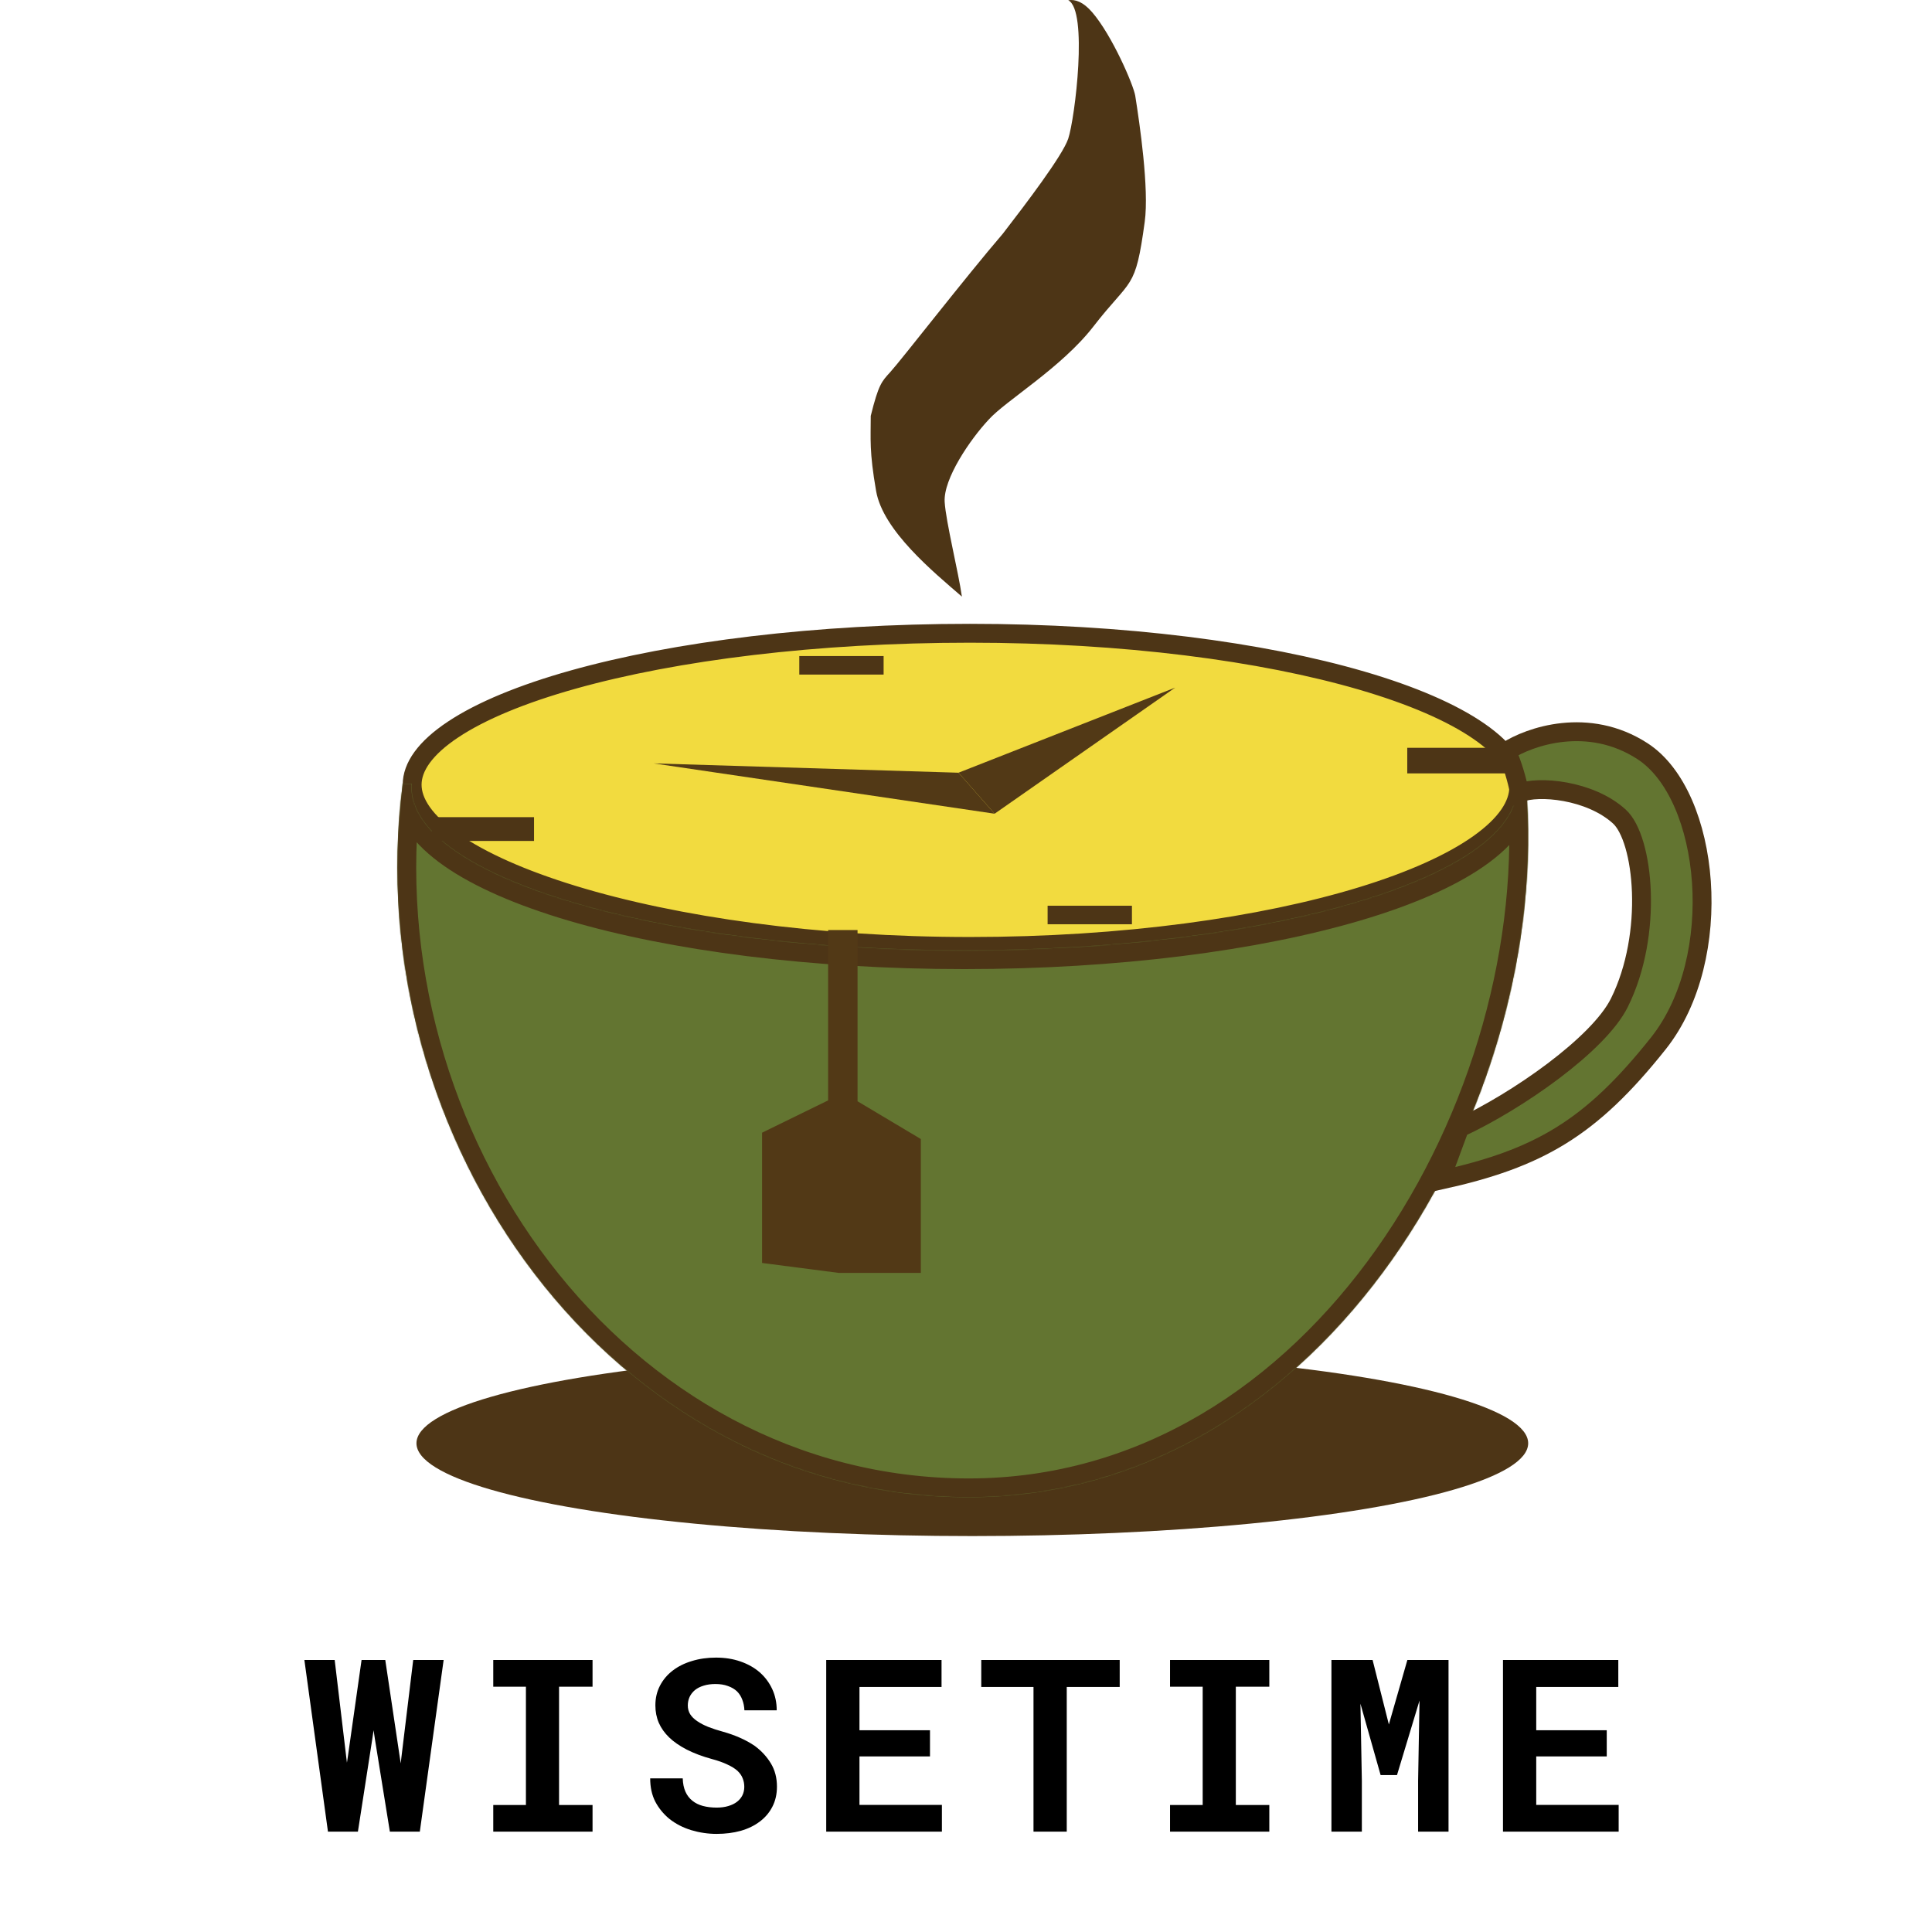 <svg width="2048" height="2048" viewBox="0 0 2048 2048" fill="none" xmlns="http://www.w3.org/2000/svg">
<g clip-path="url(#clip0_5_4)">
<ellipse cx="1030.7" cy="1529.92" rx="589.239" ry="98.378" fill="#4D3516"/>
<path d="M1609.94 834.283C1609.94 853.261 1596.69 873.782 1567.64 894.403C1538.91 914.797 1496.71 933.8 1443.68 950.041C1337.75 982.486 1190.83 1003.26 1028.15 1003.26C865.502 1003.26 716.2 981.883 607.875 948.819C553.65 932.267 510.229 912.949 480.588 892.294C450.555 871.367 436.884 850.694 436.884 831.844C436.884 813.104 450.425 793.116 480.402 773.217C510.006 753.565 553.405 735.577 607.656 720.363C716.019 689.975 865.386 671.284 1028.15 671.284C1190.9 671.284 1337.85 690.58 1443.8 721.552C1496.84 737.058 1539.04 755.328 1567.75 775.17C1596.76 795.224 1609.94 815.365 1609.94 834.283Z" fill="#F2DB3F" stroke="#4D3516" stroke-width="20"/>
<mask id="path-3-inside-1_5_4" fill="white">
<path d="M426.767 830.673C426.766 831.064 426.766 831.456 426.766 831.847C378.75 1207.09 647.644 1587.2 1026.98 1587.2C1406.31 1587.2 1646.53 1168.09 1617.58 831.847C1617.55 831.455 1617.51 831.064 1617.48 830.673H1607.85C1607.94 831.873 1607.98 833.077 1607.98 834.283C1607.98 929.828 1345.7 1007.28 1022.17 1007.28C698.643 1007.28 436.37 929.828 436.37 834.283C436.37 833.077 436.412 831.873 436.495 830.673H426.767Z"/>
</mask>
<path d="M426.767 830.673C426.766 831.064 426.766 831.456 426.766 831.847C378.75 1207.09 647.644 1587.2 1026.98 1587.2C1406.31 1587.2 1646.53 1168.09 1617.58 831.847C1617.55 831.455 1617.51 831.064 1617.48 830.673H1607.85C1607.94 831.873 1607.98 833.077 1607.98 834.283C1607.98 929.828 1345.7 1007.28 1022.17 1007.28C698.643 1007.28 436.37 929.828 436.37 834.283C436.37 833.077 436.412 831.873 436.495 830.673H426.767Z" fill="#637531"/>
<path d="M426.767 830.673V810.673H406.786L406.767 830.654L426.767 830.673ZM426.766 831.847L446.604 834.385L446.766 833.121V831.847H426.766ZM1617.58 831.847L1597.66 833.562L1597.66 833.562L1617.58 831.847ZM1617.48 830.673L1637.41 828.946L1635.82 810.673H1617.48V830.673ZM1607.85 830.673V810.673H1586.42L1587.9 832.055L1607.85 830.673ZM436.495 830.673L456.447 832.056L457.929 810.673H436.495V830.673ZM406.767 830.654C406.766 831.051 406.766 831.449 406.766 831.847H446.766C446.766 831.462 446.766 831.077 446.767 830.692L406.767 830.654ZM406.928 829.308C357.742 1213.68 632.912 1607.2 1026.98 1607.2V1567.2C662.375 1567.2 399.757 1200.49 446.604 834.385L406.928 829.308ZM1026.98 1607.2C1224.72 1607.2 1385.13 1497.82 1491.71 1347.16C1598.14 1196.72 1652.41 1003.23 1637.51 830.131L1597.66 833.562C1611.7 996.707 1560.34 1180.89 1459.06 1324.06C1357.93 1467.02 1208.56 1567.2 1026.98 1567.2V1607.2ZM1637.51 830.132C1637.47 829.736 1637.44 829.341 1637.41 828.946L1597.55 832.4C1597.59 832.787 1597.62 833.175 1597.66 833.562L1637.51 830.132ZM1617.48 810.673H1607.85V850.673H1617.48V810.673ZM1627.98 834.283C1627.98 832.613 1627.92 830.949 1627.81 829.291L1587.9 832.055C1587.95 832.798 1587.98 833.541 1587.98 834.283H1627.98ZM1022.17 1027.28C1185.3 1027.28 1333.75 1007.78 1442.06 975.794C1496.09 959.838 1541.27 940.449 1573.39 918.021C1604.94 895.993 1627.98 868.011 1627.98 834.283H1587.98C1587.98 848.328 1578.23 865.857 1550.49 885.224C1523.33 904.191 1482.72 922.08 1430.74 937.432C1327.03 968.058 1182.58 987.283 1022.17 987.283V1027.28ZM416.37 834.283C416.37 868.011 439.407 895.993 470.956 918.021C503.078 940.449 548.256 959.838 602.283 975.794C710.598 1007.78 859.046 1027.28 1022.17 1027.28V987.283C861.771 987.283 717.317 968.058 613.612 937.432C561.63 922.08 521.019 904.191 493.855 885.224C466.117 865.857 456.37 848.328 456.37 834.283H416.37ZM416.543 829.29C416.428 830.95 416.37 832.614 416.37 834.283H456.37C456.37 833.539 456.395 832.797 456.447 832.056L416.543 829.29ZM436.495 810.673H426.767V850.673H436.495V810.673Z" fill="#4D3516" mask="url(#path-3-inside-1_5_4)"/>
<path d="M1597.16 796.305C1621.16 780.717 1683.55 758.895 1741.15 796.305C1813.14 843.067 1829.97 1015.35 1757.98 1105.95C1685.98 1196.55 1630.99 1228.02 1527.03 1251.04C1531.04 1239.46 1536.09 1225.83 1541.74 1210.58C1543.52 1205.76 1545.37 1200.78 1547.26 1195.65C1608.02 1167.57 1694.61 1107.21 1716.58 1062.99C1752.97 989.771 1742.45 889.094 1716.58 865.548C1685.32 837.087 1630.21 832.504 1610.85 840.565C1607.75 825.104 1603.26 810.278 1597.16 796.305Z" fill="#637531" stroke="#4D3516" stroke-width="20"/>
<path fill-rule="evenodd" clip-rule="evenodd" d="M909.029 985.88H877.847V1166.45L807.825 1200.69V1338.79L889.186 1349.34H976.118V1207.41L909.029 1167.4V985.88Z" fill="#523916"/>
<rect x="457.948" y="866.224" width="108.147" height="25.215" fill="#4D3516"/>
<rect x="1110.51" y="960.116" width="89.388" height="19.64" fill="#4D3516"/>
<rect x="847.277" y="695.438" width="89.388" height="19.64" fill="#4D3516"/>
<rect x="1491.75" y="792.705" width="114.269" height="27.122" fill="#4D3516"/>
<path d="M1016.05 819.113L1054.33 862.574L692.938 809.236L1016.05 819.113Z" fill="#523916"/>
<path d="M1016.05 819.113L1054.33 862.574L1245.73 728.901L1016.05 819.113Z" fill="#523916"/>
<path d="M928.706 520.486C935.985 562.425 989.337 606.242 1019.65 632.427C1016.11 607.04 1002.64 552.994 1001.39 532.081C999.915 507.566 1028.38 465.835 1048.11 444.746C1066.07 424.73 1125.15 389.87 1159.05 346.093C1199.6 293.719 1203.42 308.889 1213.46 235.108C1218.22 200.131 1208.07 130.882 1203.42 101.604C1201.62 90.246 1178.82 37.309 1157.67 12.889C1148.19 1.934 1139.67 -0.981 1132.36 0.27C1153.6 10.766 1139.54 125.519 1132.36 147.027C1126.36 164.99 1087.08 216.623 1063.04 247.733C1023.35 293.972 955.749 381.203 943.748 394.398C934.668 404.381 931.36 407.217 923.038 440.841C923.039 465.721 921.358 478.147 928.706 520.486Z" fill="#4D3516"/>
<path d="M347.65 1941.63L322.65 1759.63H354.775L366.9 1861.38L367.775 1868.5L368.9 1861L383.275 1759.63H408.4L423.65 1861.75L424.775 1869.25L425.65 1861.63L438.025 1759.63H470.275L445.025 1941.63H413.275L397.4 1843.38L396.025 1834.13L394.65 1843.38L379.4 1941.63H347.65ZM522.875 1759.63H628.125V1788H592.625V1913.38H628.125V1941.63H522.875V1913.38H557.5V1788H522.875V1759.63ZM788.975 1894.13C788.975 1890.88 788.392 1887.83 787.225 1885C786.142 1882.17 784.267 1879.5 781.6 1877C778.85 1874.58 775.267 1872.38 770.85 1870.38C766.517 1868.29 761.1 1866.38 754.6 1864.63C744.517 1861.88 735.642 1858.54 727.975 1854.63C720.392 1850.71 714.183 1846.42 709.35 1841.75C704.517 1837.08 700.85 1831.92 698.35 1826.25C695.933 1820.58 694.725 1814.42 694.725 1807.75C694.725 1800.08 696.35 1793.13 699.6 1786.88C702.85 1780.63 707.35 1775.29 713.1 1770.88C718.85 1766.46 725.642 1763.08 733.475 1760.75C741.308 1758.33 749.808 1757.13 758.975 1757.13C768.475 1757.13 777.142 1758.5 784.975 1761.25C792.892 1764 799.683 1767.83 805.35 1772.75C811.017 1777.75 815.433 1783.67 818.6 1790.5C821.767 1797.33 823.35 1804.83 823.35 1813H789.1C788.933 1808.92 788.183 1805.17 786.85 1801.75C785.6 1798.33 783.725 1795.38 781.225 1792.88C778.642 1790.46 775.433 1788.58 771.6 1787.25C767.85 1785.83 763.433 1785.13 758.35 1785.13C753.683 1785.13 749.517 1785.71 745.85 1786.88C742.267 1787.96 739.225 1789.5 736.725 1791.5C734.225 1793.58 732.308 1796.04 730.975 1798.88C729.725 1801.63 729.1 1804.63 729.1 1807.88C729.1 1811.29 729.933 1814.38 731.6 1817.13C733.35 1819.88 735.85 1822.33 739.1 1824.5C742.35 1826.75 746.267 1828.79 750.85 1830.63C755.517 1832.46 760.767 1834.17 766.6 1835.75C772.85 1837.5 778.808 1839.63 784.475 1842.13C790.142 1844.63 795.35 1847.5 800.1 1850.75C807.267 1856.08 812.975 1862.29 817.225 1869.38C821.475 1876.46 823.6 1884.63 823.6 1893.88C823.6 1901.88 821.975 1909 818.725 1915.25C815.558 1921.42 811.142 1926.63 805.475 1930.88C799.808 1935.21 793.058 1938.5 785.225 1940.75C777.392 1942.92 768.85 1944 759.6 1944C750.517 1944 741.517 1942.67 732.6 1940C723.767 1937.25 716.058 1933.25 709.475 1928C703.225 1922.83 698.267 1916.75 694.6 1909.75C691.017 1902.75 689.225 1894.54 689.225 1885.13H723.725C723.892 1890.63 724.85 1895.33 726.6 1899.25C728.35 1903.17 730.808 1906.38 733.975 1908.88C737.058 1911.38 740.767 1913.21 745.1 1914.38C749.517 1915.54 754.35 1916.13 759.6 1916.13C764.267 1916.13 768.392 1915.58 771.975 1914.5C775.642 1913.42 778.725 1911.92 781.225 1910C783.725 1908.08 785.642 1905.79 786.975 1903.13C788.308 1900.38 788.975 1897.38 788.975 1894.13ZM985.825 1861.88H911.075V1913.25H998.45V1941.63H875.825V1759.63H998.075V1788.25H911.075V1834.13H985.825V1861.88ZM1186.93 1788.25H1130.8V1941.63H1095.55V1788.25H1040.18V1759.63H1186.93V1788.25ZM1240.28 1759.63H1345.53V1788H1310.03V1913.38H1345.53V1941.63H1240.28V1913.38H1274.9V1788H1240.28V1759.63ZM1455 1759.63L1472.25 1828L1491.88 1759.63H1535.5V1941.63H1503.25V1887.75L1504.75 1802.63L1480.88 1881.63H1463.5L1442.12 1806L1443.62 1887.75V1941.63H1411.38V1759.63H1455ZM1703.22 1861.88H1628.47V1913.25H1715.85V1941.63H1593.22V1759.63H1715.47V1788.25H1628.47V1834.13H1703.22V1861.88Z" fill="black"/>
</g>
<defs>
<clipPath id="clip0_5_4">
<rect width="2048" height="2048" fill="white"/>
</clipPath>
</defs>
</svg>
